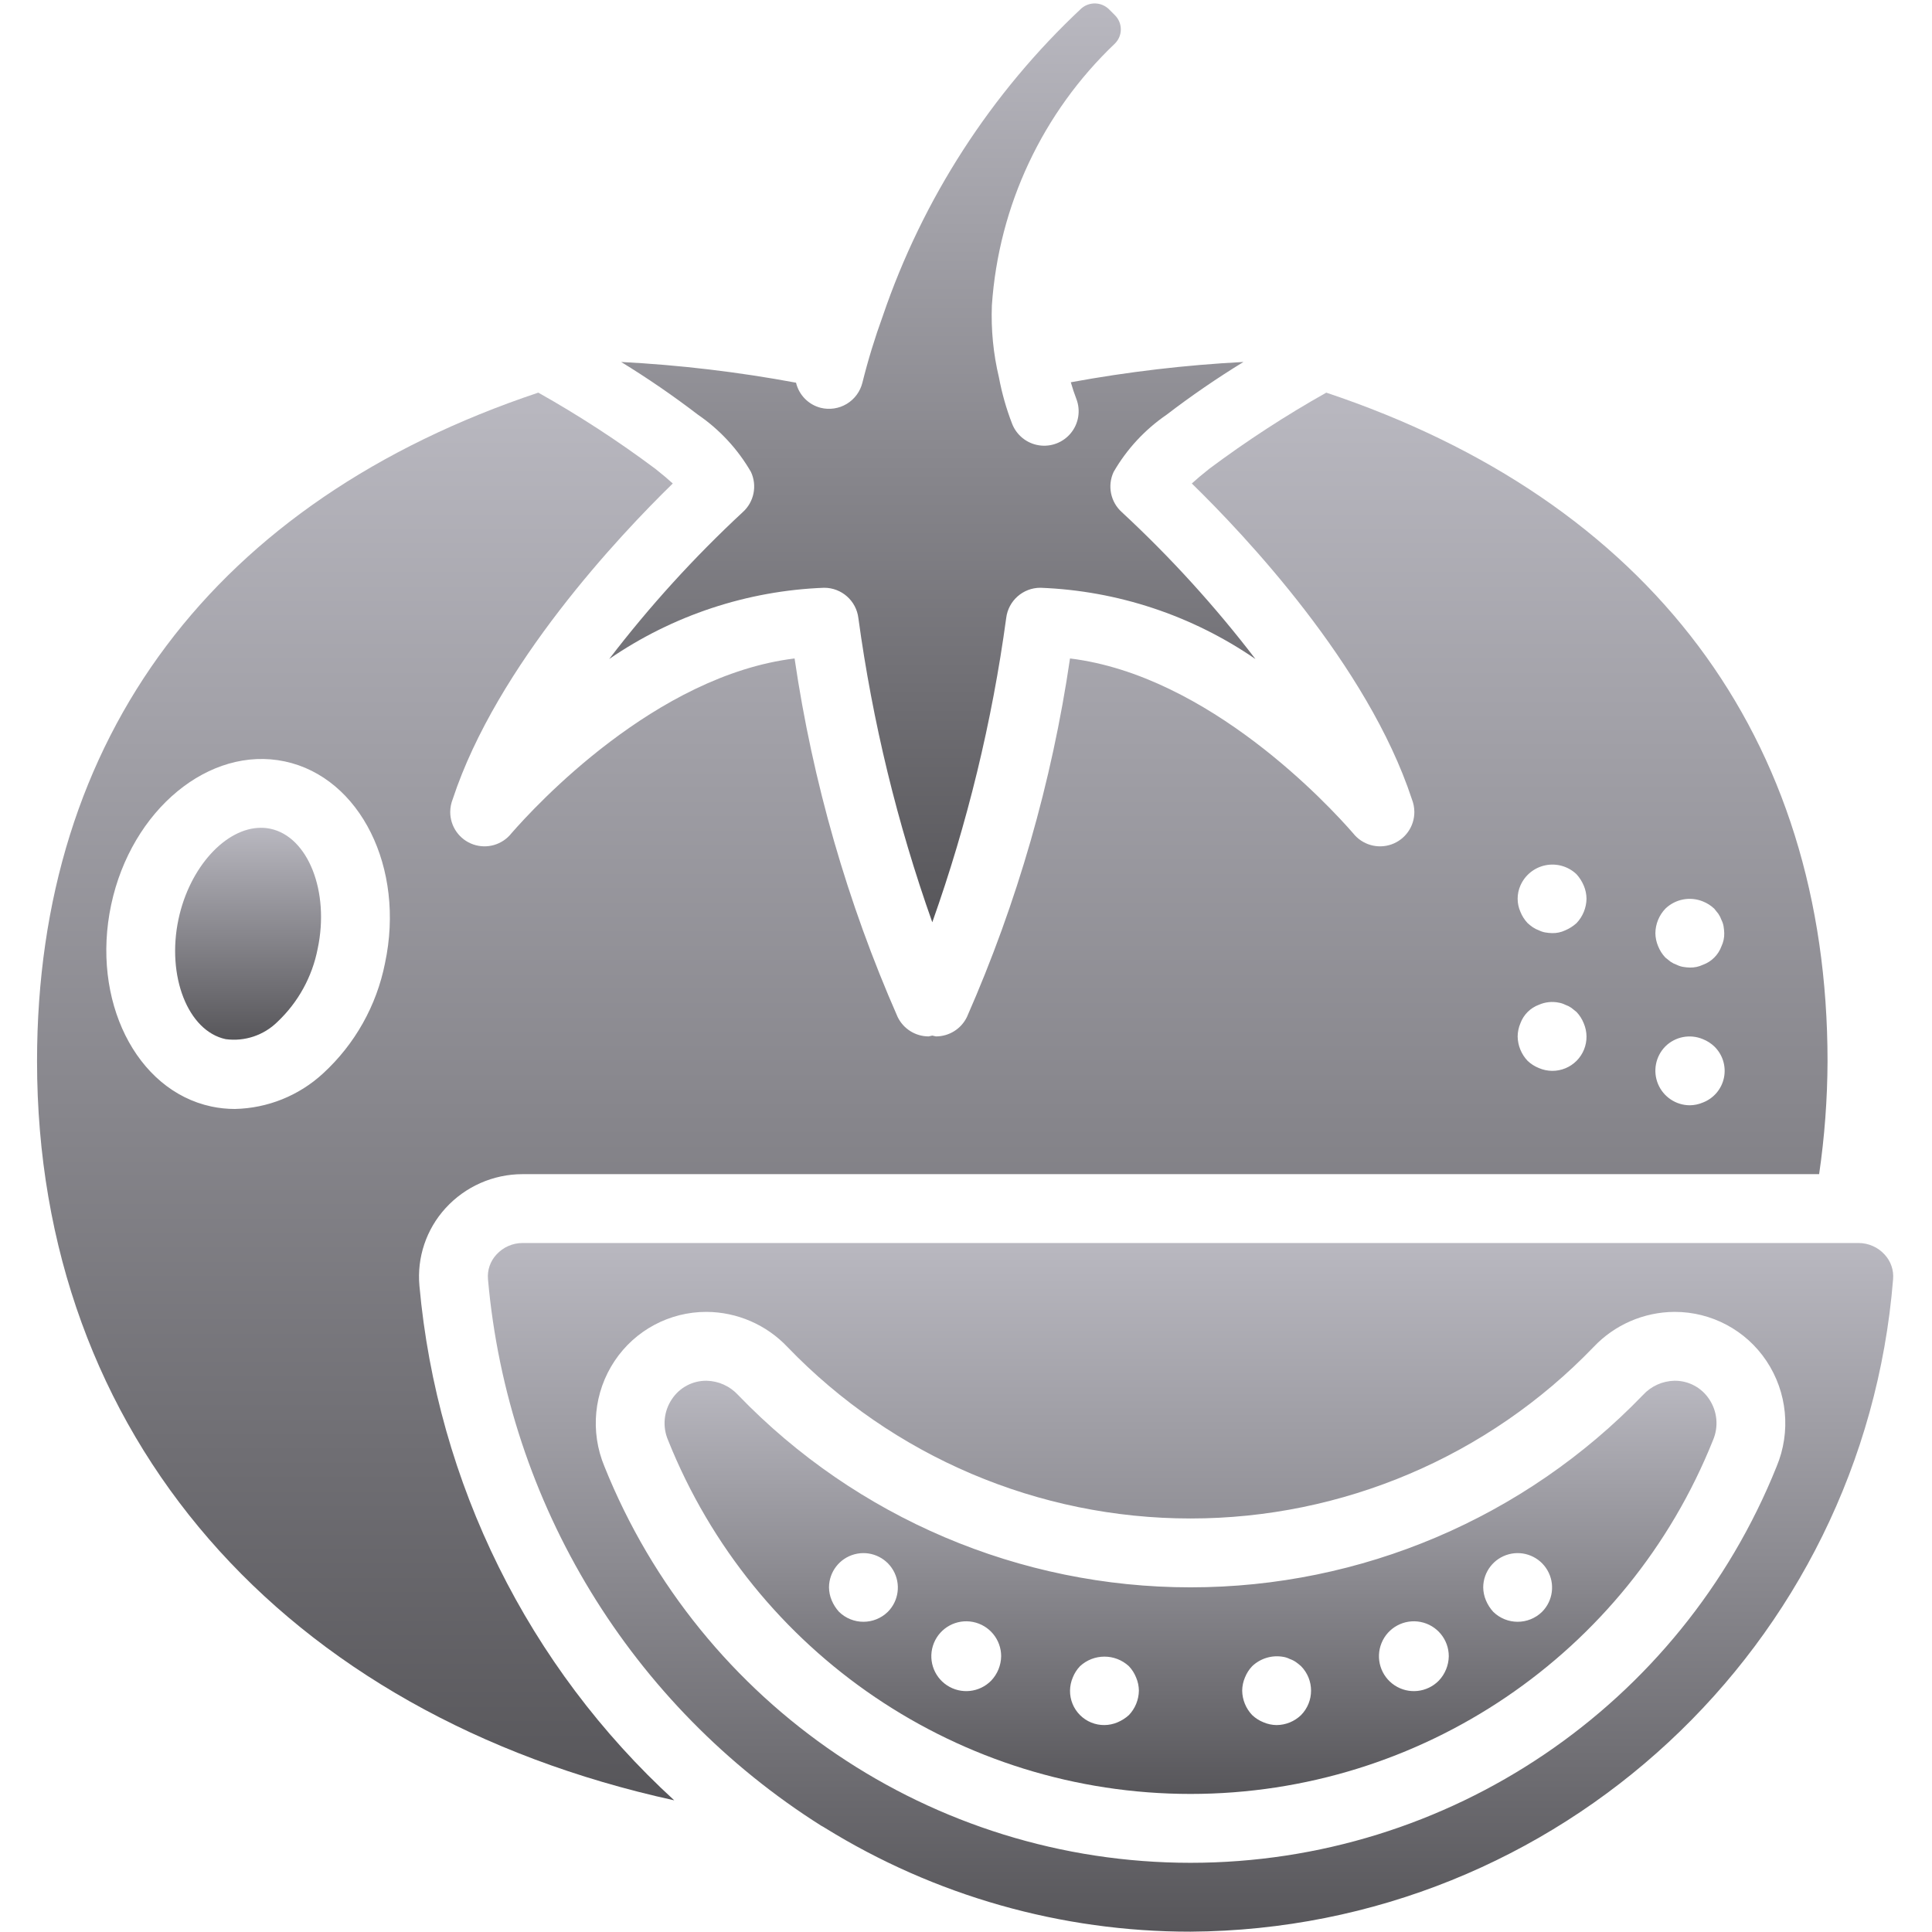 <svg width="513" height="513" viewBox="0 0 513 513" fill="none" xmlns="http://www.w3.org/2000/svg">
<g clip-path="url(#clip0_10025_64982)">
<path d="M71.821 220.064C70.987 219.887 70.137 219.799 69.285 219.801C59.99 219.801 50.352 230.189 47.397 244.06C44.178 259.203 49.919 273.793 59.928 275.926C64.972 276.604 70.046 274.907 73.669 271.332C79.17 266.141 82.905 259.355 84.348 251.93C87.571 236.787 81.835 222.198 71.821 220.064Z" fill="url(#paint0_linear_10025_64982)"/>
<path d="M111.371 341.422C110.682 333.882 113.197 326.4 118.3 320.806C123.54 315.059 130.955 311.779 138.733 311.77H483.029C484.481 301.84 485.227 291.819 485.263 281.783C485.263 195.605 438.031 132.969 352.164 104.258C341.377 110.327 330.992 117.086 321.076 124.492C319.152 126.014 317.643 127.3 316.46 128.38C330.433 142.005 363.161 176.608 374.88 212.17C375.315 213.257 375.542 214.415 375.55 215.585C375.566 219.471 373.114 222.939 369.445 224.219C365.776 225.499 361.698 224.309 359.294 221.256C352.913 213.927 321.041 179.355 284.117 174.839C279.308 207.647 270.107 239.659 256.76 270.013C255.237 273.182 252.031 275.197 248.514 275.196C248.189 275.14 247.867 275.066 247.55 274.977C247.233 275.067 246.911 275.14 246.586 275.196C243.07 275.198 239.864 273.182 238.34 270.013C224.993 239.659 215.791 207.647 210.983 174.839C174.059 179.356 142.187 213.928 135.806 221.256C133.401 224.309 129.324 225.499 125.655 224.219C121.986 222.939 119.534 219.471 119.55 215.585C119.558 214.415 119.785 213.256 120.22 212.17C131.939 176.607 164.666 142.009 178.64 128.38C177.453 127.295 175.935 126.001 173.997 124.469C164.088 117.07 153.713 110.318 142.934 104.256C57.069 132.968 9.835 195.607 9.835 281.783C9.835 381.26 75.166 455.268 179.029 478.038C140.228 442.531 116.097 393.805 111.371 341.422ZM457.765 286.129C457.153 289.149 455.041 291.647 452.165 292.751C451.066 293.22 449.886 293.469 448.691 293.483C444.994 293.468 441.667 291.238 440.249 287.823C438.831 284.408 439.6 280.477 442.2 277.848C444.826 275.25 448.759 274.49 452.164 275.924C453.283 276.368 454.308 277.021 455.183 277.848C457.403 279.987 458.377 283.11 457.765 286.129ZM442.201 241.279C444.85 238.723 448.756 237.969 452.165 239.355C453.284 239.799 454.309 240.452 455.184 241.279C455.55 241.734 455.916 242.19 456.278 242.649C456.624 243.158 456.902 243.71 457.104 244.292C457.366 244.811 457.552 245.366 457.653 245.939C457.754 246.545 457.815 247.156 457.836 247.77C457.867 248.969 457.616 250.159 457.104 251.243C456.272 253.539 454.463 255.348 452.167 256.18C451.082 256.693 449.893 256.944 448.693 256.913C448.079 256.897 447.467 256.835 446.863 256.73C446.29 256.628 445.735 256.443 445.216 256.181C444.634 255.979 444.082 255.701 443.573 255.355C443.113 254.993 442.658 254.627 442.202 254.261C441.375 253.387 440.722 252.362 440.278 251.243C439.811 250.144 439.564 248.964 439.55 247.77C439.583 245.349 440.53 243.031 442.201 241.279ZM418.612 281.69C416.892 283.41 414.553 284.365 412.121 284.342C410.925 284.328 409.743 284.079 408.643 283.61C407.526 283.167 406.503 282.516 405.63 281.69C403.96 279.938 403.013 277.62 402.978 275.199C402.991 274.003 403.238 272.822 403.706 271.721C404.546 269.429 406.351 267.623 408.643 266.784C410.312 266.057 412.165 265.866 413.947 266.239C414.52 266.337 415.076 266.521 415.594 266.784C416.177 266.985 416.731 267.263 417.241 267.61C417.696 267.976 418.152 268.342 418.611 268.708C419.437 269.581 420.088 270.604 420.531 271.721C421 272.821 421.249 274.003 421.263 275.199C421.287 277.631 420.331 279.97 418.612 281.69ZM403.705 235.15C404.913 232.37 407.403 230.356 410.373 229.756C413.343 229.156 416.419 230.044 418.612 232.136C419.418 233.025 420.067 234.044 420.532 235.149C421.001 236.249 421.249 237.431 421.263 238.627C421.226 241.047 420.28 243.365 418.612 245.118C417.722 245.924 416.701 246.573 415.594 247.038C414.509 247.55 413.32 247.801 412.12 247.769C411.506 247.753 410.894 247.691 410.29 247.586C409.717 247.484 409.162 247.299 408.643 247.037C408.061 246.835 407.509 246.557 407 246.211C406.52 245.877 406.062 245.511 405.629 245.117C404.802 244.243 404.149 243.218 403.705 242.099C402.735 239.885 402.735 237.365 403.705 235.15ZM102.233 255.734C100.002 267.014 94.228 277.286 85.751 285.055C79.361 290.935 71.044 294.279 62.363 294.461C60.267 294.463 58.177 294.244 56.126 293.809C36.081 289.541 24.144 265.519 29.514 240.255C34.893 214.992 55.608 197.925 75.626 202.179C95.674 206.449 107.612 230.475 102.233 255.734Z" fill="url(#paint1_linear_10025_64982)"/>
<path d="M199.393 125.3C201.108 128.959 200.219 133.309 197.205 136.001C184.313 147.972 172.457 161.012 161.762 174.981C178.615 163.397 198.412 156.838 218.847 156.068C223.472 156.068 227.368 159.521 227.923 164.113C231.679 191.64 238.255 218.708 247.549 244.889C256.851 218.71 263.427 191.641 267.173 164.113C267.728 159.522 271.624 156.068 276.249 156.068C296.693 156.839 316.497 163.402 333.357 174.992C322.661 161.015 310.797 147.973 297.892 136.005C294.877 133.312 293.987 128.959 295.704 125.3C299.195 119.258 303.996 114.074 309.753 110.13C316.311 105.107 323.125 100.428 330.168 96.112C314.788 96.918 299.477 98.718 284.33 101.503C284.76 103.011 285.242 104.466 285.798 105.912C286.976 108.963 286.435 112.41 284.379 114.953C282.323 117.496 279.066 118.748 275.836 118.237C272.606 117.725 269.895 115.528 268.726 112.474C267.197 108.513 266.035 104.42 265.253 100.246C263.756 93.978 263.123 87.534 263.369 81.094C265.171 54.652 276.823 29.848 296.025 11.581C297.032 10.593 297.603 9.244 297.611 7.834C297.619 6.424 297.065 5.068 296.07 4.068L294.476 2.47C292.477 0.501 289.304 0.387 287.168 2.207C263.152 24.688 245.036 52.732 234.418 83.868C232.299 89.687 230.487 95.613 228.989 101.622C228.404 103.975 226.907 105.999 224.829 107.248C222.751 108.497 220.261 108.869 217.909 108.283C214.661 107.446 212.144 104.879 211.37 101.616C196.028 98.763 180.515 96.925 164.931 96.113C171.963 100.422 178.767 105.094 185.315 110.109C191.085 114.058 195.894 119.249 199.393 125.3Z" fill="url(#paint2_linear_10025_64982)"/>
<path d="M500.415 333.113C498.644 331.169 496.138 330.06 493.509 330.055H138.732C136.103 330.06 133.596 331.169 131.826 333.113C130.171 334.887 129.353 337.282 129.576 339.698C134.824 399.232 167.566 452.903 218.102 484.809C218.411 484.962 218.71 485.133 218.999 485.322C248.17 503.388 281.808 512.944 316.121 512.913C413.807 512.274 494.799 437.07 502.666 339.699C502.888 337.282 502.07 334.887 500.415 333.113ZM471.75 389.381C446.241 452.959 384.625 494.627 316.121 494.627C247.617 494.627 186.001 452.958 160.491 389.381C156.65 380.173 157.669 369.654 163.205 361.354C168.643 353.211 177.793 348.327 187.584 348.341C195.737 348.381 203.518 351.758 209.115 357.685C237.116 386.767 275.748 403.198 316.12 403.198C356.491 403.198 395.123 386.766 423.124 357.685C428.709 351.766 436.473 348.39 444.61 348.341H444.655C454.447 348.328 463.596 353.212 469.034 361.354C474.572 369.654 475.591 380.173 471.75 389.381Z" fill="url(#paint3_linear_10025_64982)"/>
<path d="M444.656 366.626H444.611C441.428 366.696 438.411 368.062 436.258 370.407C404.812 403.044 361.441 421.483 316.12 421.483C270.799 421.483 227.428 403.044 195.982 370.407C193.829 368.062 190.812 366.696 187.629 366.626C183.924 366.58 180.451 368.422 178.41 371.514C176.243 374.729 175.856 378.825 177.383 382.389C200.065 439.13 255.013 476.34 316.12 476.34C377.227 476.34 432.174 439.13 454.857 382.389C456.384 378.825 455.997 374.729 453.83 371.514C451.801 368.433 448.346 366.592 444.656 366.626ZM235.755 427.975C232.15 431.511 226.378 431.511 222.773 427.975C221.965 427.086 221.314 426.065 220.849 424.957C220.382 423.858 220.134 422.678 220.121 421.483C220.145 417.356 222.931 413.757 226.919 412.699C230.908 411.641 235.111 413.386 237.177 416.958C239.244 420.531 238.661 425.045 235.755 427.975ZM263.183 446.26C260.081 449.424 255.173 449.95 251.471 447.515C247.769 445.08 246.307 440.366 247.982 436.264C249.657 432.162 254.002 429.819 258.35 430.673C262.698 431.527 265.834 435.338 265.835 439.769C265.798 442.189 264.852 444.507 263.183 446.26ZM299.755 455.403C298.864 456.209 297.844 456.858 296.737 457.323C295.638 457.792 294.458 458.04 293.263 458.054C290.831 458.078 288.492 457.122 286.772 455.402C285.052 453.682 284.097 451.343 284.12 448.911C284.133 447.715 284.38 446.534 284.848 445.433C285.291 444.315 285.944 443.292 286.772 442.419C290.438 439.035 296.088 439.035 299.754 442.419C300.58 443.292 301.231 444.315 301.674 445.432C302.143 446.532 302.392 447.714 302.406 448.91C302.37 451.332 301.423 453.65 299.755 455.403ZM345.469 455.403C343.725 457.087 341.401 458.036 338.978 458.055C337.782 458.041 336.6 457.792 335.5 457.323C334.383 456.88 333.36 456.229 332.487 455.403C330.817 453.651 329.87 451.333 329.835 448.912C329.848 447.716 330.095 446.535 330.563 445.434C331.006 444.316 331.659 443.293 332.487 442.42C334.704 440.313 337.796 439.396 340.804 439.951C341.377 440.049 341.933 440.233 342.451 440.496C343.034 440.697 343.588 440.975 344.098 441.322C344.577 441.66 345.035 442.027 345.469 442.42C349.005 446.026 349.005 451.797 345.469 455.403ZM382.04 446.26C378.938 449.424 374.03 449.95 370.328 447.515C366.626 445.08 365.164 440.366 366.839 436.264C368.514 432.162 372.859 429.819 377.207 430.673C381.555 431.527 384.691 435.338 384.692 439.769C384.655 442.189 383.709 444.507 382.04 446.26ZM409.469 427.975C405.864 431.511 400.092 431.511 396.487 427.975C395.679 427.086 395.028 426.065 394.563 424.957C394.096 423.858 393.848 422.678 393.835 421.483C393.859 417.356 396.645 413.757 400.633 412.699C404.622 411.641 408.825 413.386 410.891 416.958C412.958 420.531 412.375 425.045 409.469 427.975Z" fill="url(#paint4_linear_10025_64982)"/>
</g>
<defs>
<linearGradient id="paint0_linear_10025_64982" x1="65.874" y1="219.801" x2="65.874" y2="276.072" gradientUnits="userSpaceOnUse">
<stop stop-color="#B9B8C0"/>
<stop offset="1" stop-color="#57565A"/>
</linearGradient>
<linearGradient id="paint1_linear_10025_64982" x1="247.549" y1="104.256" x2="247.549" y2="478.038" gradientUnits="userSpaceOnUse">
<stop stop-color="#B9B8C0"/>
<stop offset="1" stop-color="#57565A"/>
</linearGradient>
<linearGradient id="paint2_linear_10025_64982" x1="247.56" y1="0.914" x2="247.56" y2="244.889" gradientUnits="userSpaceOnUse">
<stop stop-color="#B9B8C0"/>
<stop offset="1" stop-color="#57565A"/>
</linearGradient>
<linearGradient id="paint3_linear_10025_64982" x1="316.121" y1="330.055" x2="316.121" y2="512.913" gradientUnits="userSpaceOnUse">
<stop stop-color="#B9B8C0"/>
<stop offset="1" stop-color="#57565A"/>
</linearGradient>
<linearGradient id="paint4_linear_10025_64982" x1="316.12" y1="366.625" x2="316.12" y2="476.34" gradientUnits="userSpaceOnUse">
<stop stop-color="#B9B8C0"/>
<stop offset="1" stop-color="#57565A"/>
</linearGradient>
<clipPath id="clip0_10025_64982">
<rect width="511.998" height="511.998" fill="white" transform="translate(0.269 0.914)"/>
</clipPath>
</defs>
</svg>
